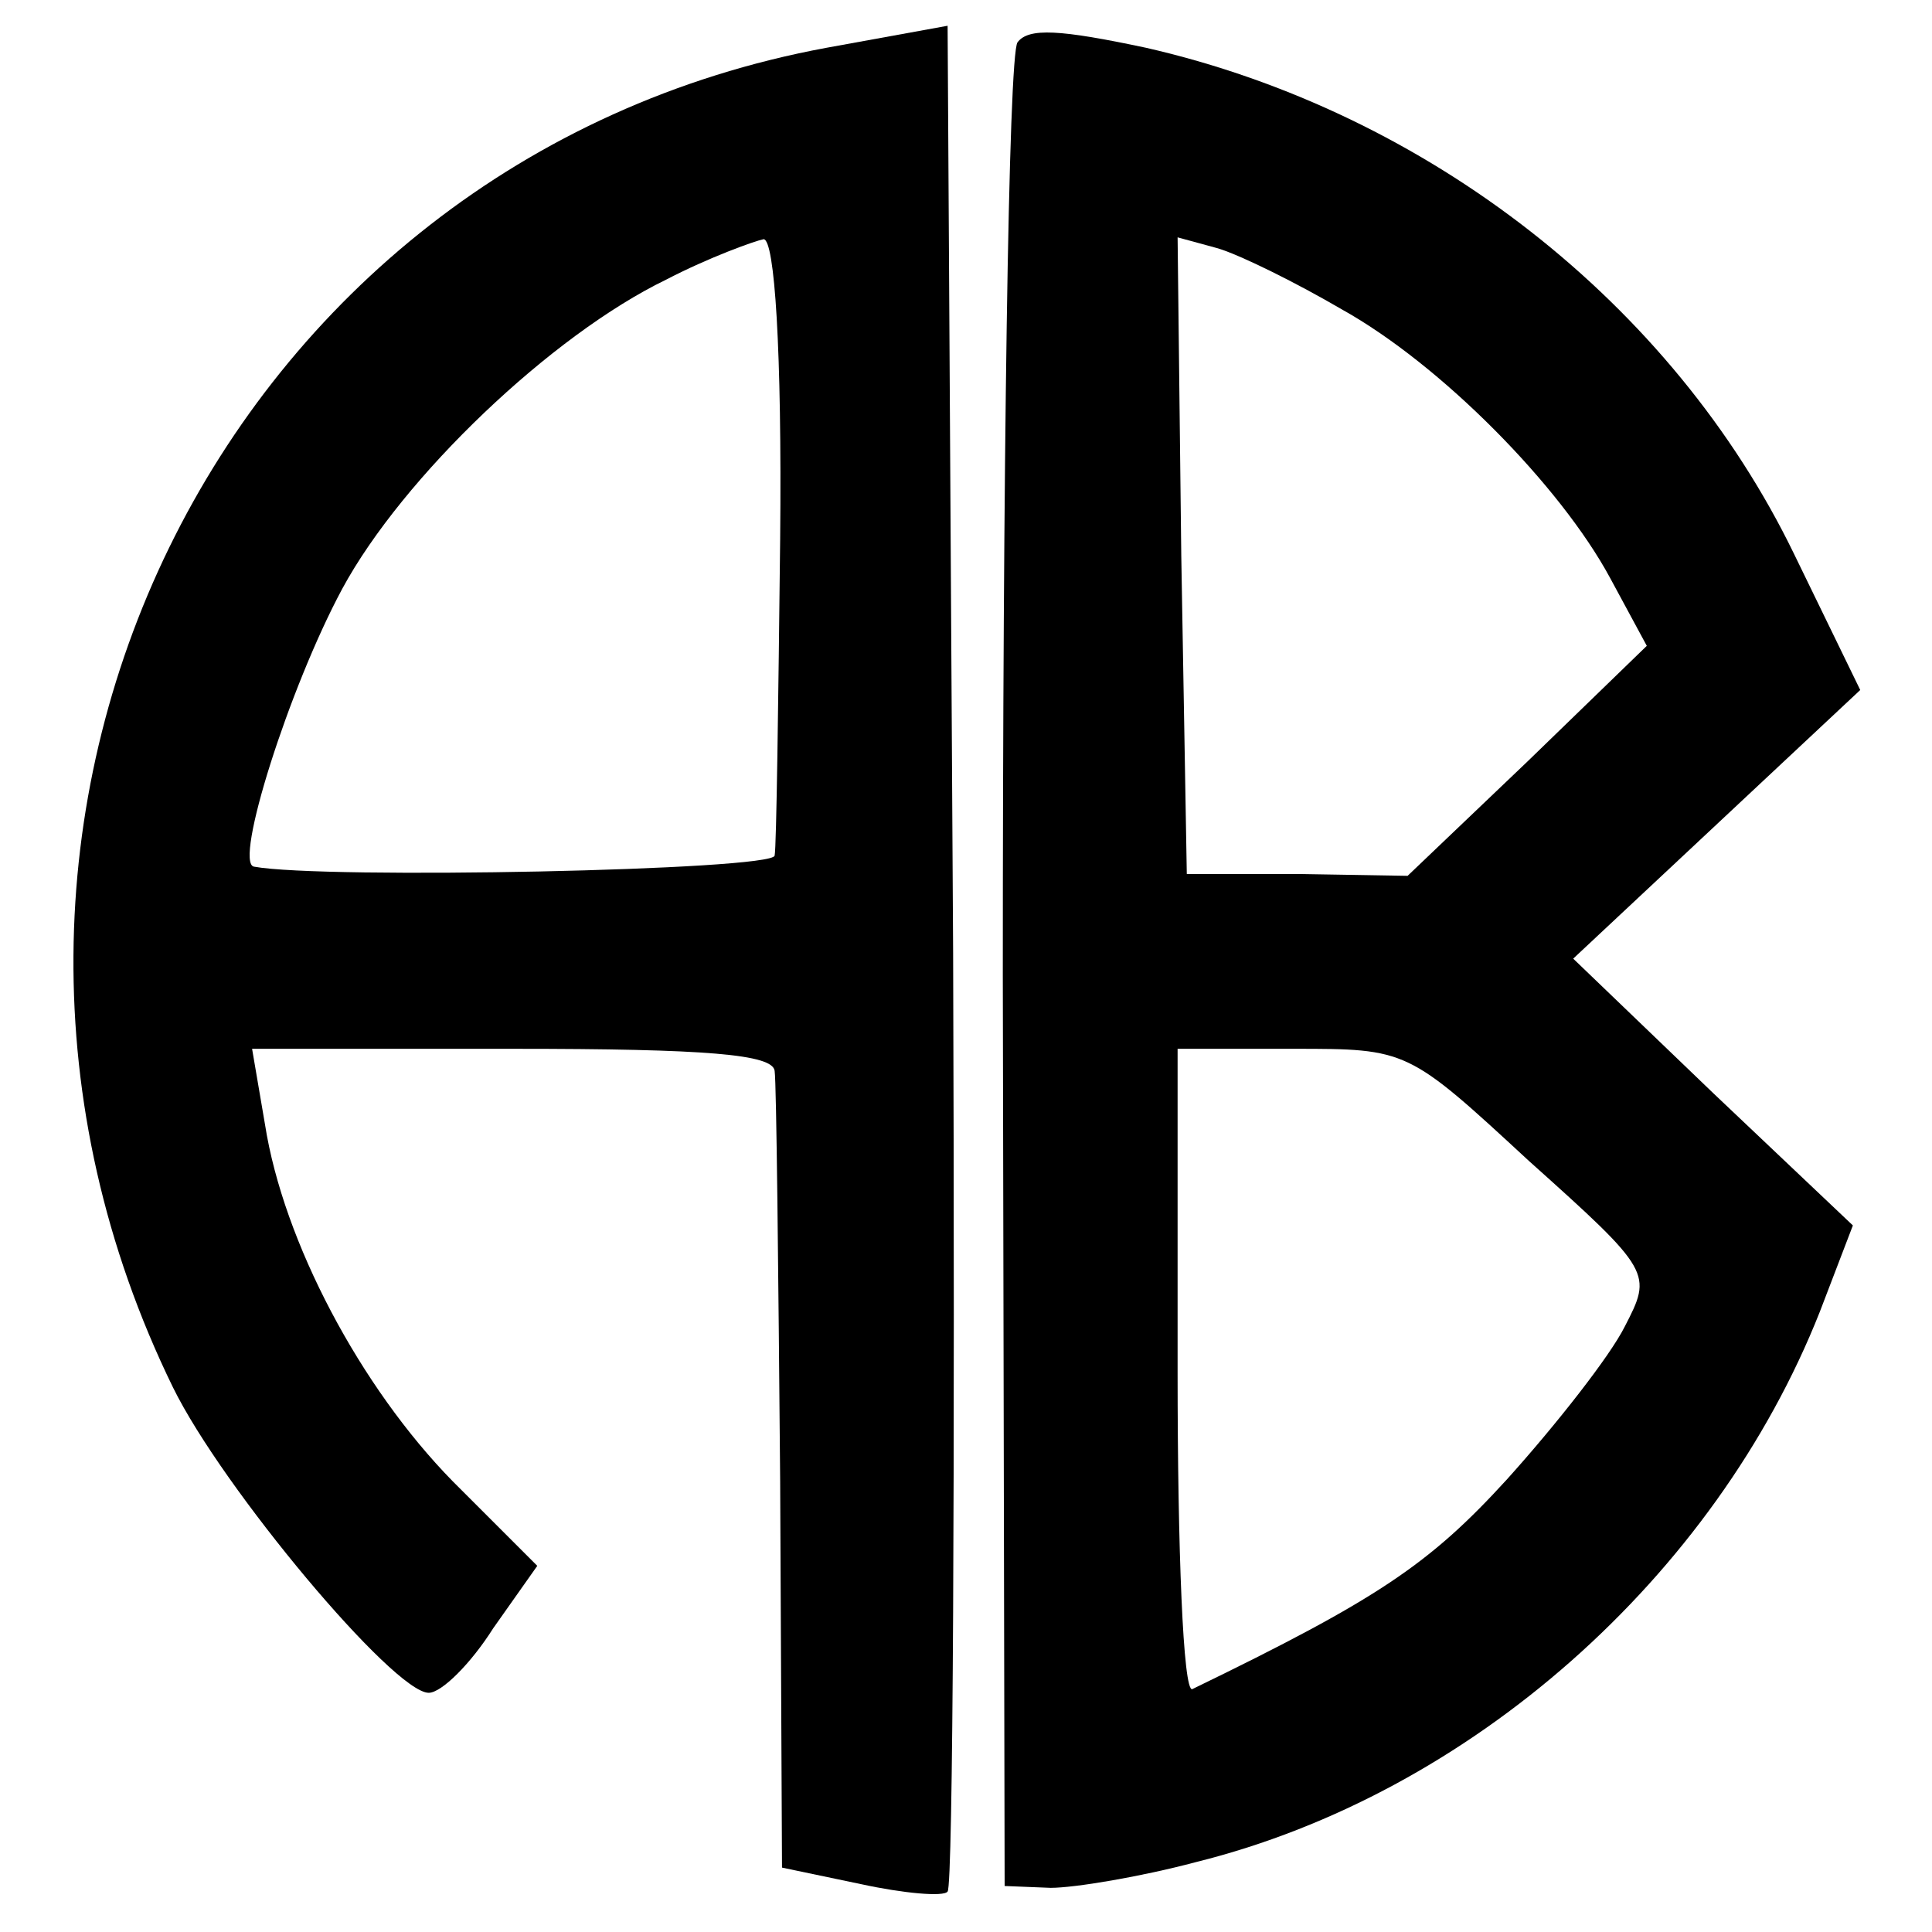 <?xml version="1.0" standalone="no"?>
<!DOCTYPE svg PUBLIC "-//W3C//DTD SVG 20010904//EN"
 "http://www.w3.org/TR/2001/REC-SVG-20010904/DTD/svg10.dtd">
<svg version="1.0" xmlns="http://www.w3.org/2000/svg"
 width="105pt" height="105pt" viewBox="0 0 105 105"
 preserveAspectRatio="xMidYMid meet">
<g transform="translate(0,105) scale(0.1,-0.1)"
fill="#000000" stroke="none">
<path d="M449 1024 c-329 -61 -505 -421 -355 -728 27 -55 120 -166 139 -166 7
0 23 16 35 35 l24 34 -46 46 c-50 51 -92 130 -102 194 l-7 41 142 0 c105 0
141 -3 142 -12 1 -7 2 -107 3 -223 l1 -210 43 -9 c23 -5 45 -7 47 -4 3 3 4
232 3 510 l-3 504 -66 -12z m-25 -267 c-1 -89 -2 -167 -3 -172 -1 -8 -245 -13
-283 -6 -11 2 19 97 48 151 33 61 114 138 176 168 23 12 48 21 53 22 6 0 10
-60 9 -163z"/>
<path d="M553 1027 c-5 -7 -8 -235 -8 -507 l1 -495 25 -1 c13 0 49 6 79 14
149 37 282 155 339 299 l18 47 -76 72 -76 73 78 73 78 73 -36 74 c-66 136
-199 240 -352 275 -47 10 -64 11 -70 3z m176 -145 c54 -30 119 -96 146 -146
l20 -37 -65 -63 -65 -62 -60 1 -60 0 -3 173 -2 173 22 -6 c13 -4 43 -19 67
-33z m102 -463 c67 -60 67 -61 52 -90 -8 -16 -37 -53 -64 -83 -42 -46 -70 -65
-171 -114 -5 -2 -8 76 -8 172 l0 176 63 0 c62 0 62 0 128 -61z"/>
</g>
</svg>
